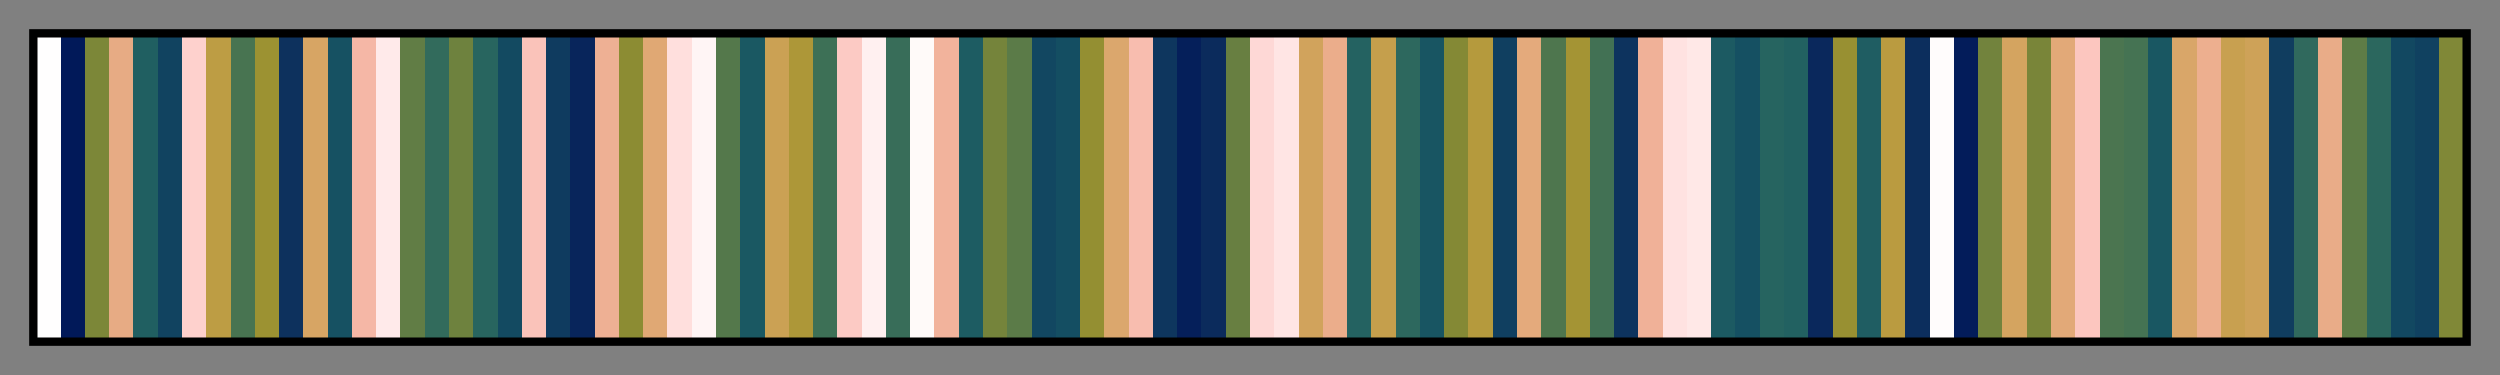 <?xml version="1.0" encoding="UTF-8"?>      
<svg xmlns="http://www.w3.org/2000/svg" version="1.1" width="300px" height="45px" viewBox="0 0 300 45">      
  <rect x="0" y="0" width="300" height="45" fill="#808080" stroke="none"/>      
  <g>      
    <defs>      
      <linearGradient id="batlowWS" gradientUnits="objectBoundingBox" spreadMethod="pad" x1="0%" x2="100%" y1="0%" y2="0%">      
        <stop offset="0.00%" stop-color="rgb(255, 254, 254)" stop-opacity="1"/>      
        <stop offset="1.00%" stop-color="rgb(255, 254, 254)" stop-opacity="1"/>      
        <stop offset="1.00%" stop-color="rgb(1, 25, 89)" stop-opacity="1"/>      
        <stop offset="2.00%" stop-color="rgb(1, 25, 89)" stop-opacity="1"/>      
        <stop offset="2.00%" stop-color="rgb(124, 135, 56)" stop-opacity="1"/>      
        <stop offset="3.00%" stop-color="rgb(124, 135, 56)" stop-opacity="1"/>      
        <stop offset="3.00%" stop-color="rgb(231, 171, 132)" stop-opacity="1"/>      
        <stop offset="4.00%" stop-color="rgb(231, 171, 132)" stop-opacity="1"/>      
        <stop offset="4.00%" stop-color="rgb(32, 95, 97)" stop-opacity="1"/>      
        <stop offset="5.00%" stop-color="rgb(32, 95, 97)" stop-opacity="1"/>      
        <stop offset="5.00%" stop-color="rgb(17, 67, 96)" stop-opacity="1"/>      
        <stop offset="6.00%" stop-color="rgb(17, 67, 96)" stop-opacity="1"/>      
        <stop offset="6.00%" stop-color="rgb(254, 209, 205)" stop-opacity="1"/>      
        <stop offset="7.00%" stop-color="rgb(254, 209, 205)" stop-opacity="1"/>      
        <stop offset="7.00%" stop-color="rgb(189, 157, 68)" stop-opacity="1"/>      
        <stop offset="8.00%" stop-color="rgb(189, 157, 68)" stop-opacity="1"/>      
        <stop offset="8.00%" stop-color="rgb(72, 116, 81)" stop-opacity="1"/>      
        <stop offset="9.00%" stop-color="rgb(72, 116, 81)" stop-opacity="1"/>      
        <stop offset="9.00%" stop-color="rgb(156, 146, 50)" stop-opacity="1"/>      
        <stop offset="10.00%" stop-color="rgb(156, 146, 50)" stop-opacity="1"/>      
        <stop offset="10.00%" stop-color="rgb(13, 49, 93)" stop-opacity="1"/>      
        <stop offset="11.00%" stop-color="rgb(13, 49, 93)" stop-opacity="1"/>      
        <stop offset="11.00%" stop-color="rgb(215, 165, 100)" stop-opacity="1"/>      
        <stop offset="12.00%" stop-color="rgb(215, 165, 100)" stop-opacity="1"/>      
        <stop offset="12.00%" stop-color="rgb(22, 81, 98)" stop-opacity="1"/>      
        <stop offset="13.00%" stop-color="rgb(22, 81, 98)" stop-opacity="1"/>      
        <stop offset="13.00%" stop-color="rgb(245, 183, 166)" stop-opacity="1"/>      
        <stop offset="14.00%" stop-color="rgb(245, 183, 166)" stop-opacity="1"/>      
        <stop offset="14.00%" stop-color="rgb(255, 234, 234)" stop-opacity="1"/>      
        <stop offset="15.00%" stop-color="rgb(255, 234, 234)" stop-opacity="1"/>      
        <stop offset="15.00%" stop-color="rgb(97, 125, 69)" stop-opacity="1"/>      
        <stop offset="16.00%" stop-color="rgb(97, 125, 69)" stop-opacity="1"/>      
        <stop offset="16.00%" stop-color="rgb(50, 107, 92)" stop-opacity="1"/>      
        <stop offset="17.00%" stop-color="rgb(50, 107, 92)" stop-opacity="1"/>      
        <stop offset="17.00%" stop-color="rgb(110, 130, 62)" stop-opacity="1"/>      
        <stop offset="18.00%" stop-color="rgb(110, 130, 62)" stop-opacity="1"/>      
        <stop offset="18.00%" stop-color="rgb(40, 101, 95)" stop-opacity="1"/>      
        <stop offset="19.00%" stop-color="rgb(40, 101, 95)" stop-opacity="1"/>      
        <stop offset="19.00%" stop-color="rgb(19, 74, 97)" stop-opacity="1"/>      
        <stop offset="20.00%" stop-color="rgb(19, 74, 97)" stop-opacity="1"/>      
        <stop offset="20.00%" stop-color="rgb(250, 195, 186)" stop-opacity="1"/>      
        <stop offset="21.00%" stop-color="rgb(250, 195, 186)" stop-opacity="1"/>      
        <stop offset="21.00%" stop-color="rgb(15, 59, 95)" stop-opacity="1"/>      
        <stop offset="22.00%" stop-color="rgb(15, 59, 95)" stop-opacity="1"/>      
        <stop offset="22.00%" stop-color="rgb(8, 37, 91)" stop-opacity="1"/>      
        <stop offset="23.00%" stop-color="rgb(8, 37, 91)" stop-opacity="1"/>      
        <stop offset="23.00%" stop-color="rgb(238, 176, 148)" stop-opacity="1"/>      
        <stop offset="24.00%" stop-color="rgb(238, 176, 148)" stop-opacity="1"/>      
        <stop offset="24.00%" stop-color="rgb(140, 140, 51)" stop-opacity="1"/>      
        <stop offset="25.00%" stop-color="rgb(140, 140, 51)" stop-opacity="1"/>      
        <stop offset="25.00%" stop-color="rgb(224, 168, 116)" stop-opacity="1"/>      
        <stop offset="26.00%" stop-color="rgb(224, 168, 116)" stop-opacity="1"/>      
        <stop offset="26.00%" stop-color="rgb(255, 223, 221)" stop-opacity="1"/>      
        <stop offset="27.00%" stop-color="rgb(255, 223, 221)" stop-opacity="1"/>      
        <stop offset="27.00%" stop-color="rgb(255, 245, 245)" stop-opacity="1"/>      
        <stop offset="28.00%" stop-color="rgb(255, 245, 245)" stop-opacity="1"/>      
        <stop offset="28.00%" stop-color="rgb(84, 120, 75)" stop-opacity="1"/>      
        <stop offset="29.00%" stop-color="rgb(84, 120, 75)" stop-opacity="1"/>      
        <stop offset="29.00%" stop-color="rgb(26, 88, 98)" stop-opacity="1"/>      
        <stop offset="30.00%" stop-color="rgb(26, 88, 98)" stop-opacity="1"/>      
        <stop offset="30.00%" stop-color="rgb(203, 161, 84)" stop-opacity="1"/>      
        <stop offset="31.00%" stop-color="rgb(203, 161, 84)" stop-opacity="1"/>      
        <stop offset="31.00%" stop-color="rgb(173, 151, 56)" stop-opacity="1"/>      
        <stop offset="32.00%" stop-color="rgb(173, 151, 56)" stop-opacity="1"/>      
        <stop offset="32.00%" stop-color="rgb(61, 112, 86)" stop-opacity="1"/>      
        <stop offset="33.00%" stop-color="rgb(61, 112, 86)" stop-opacity="1"/>      
        <stop offset="33.00%" stop-color="rgb(252, 202, 196)" stop-opacity="1"/>      
        <stop offset="34.00%" stop-color="rgb(252, 202, 196)" stop-opacity="1"/>      
        <stop offset="34.00%" stop-color="rgb(255, 240, 240)" stop-opacity="1"/>      
        <stop offset="35.00%" stop-color="rgb(255, 240, 240)" stop-opacity="1"/>      
        <stop offset="35.00%" stop-color="rgb(56, 109, 89)" stop-opacity="1"/>      
        <stop offset="36.00%" stop-color="rgb(56, 109, 89)" stop-opacity="1"/>      
        <stop offset="36.00%" stop-color="rgb(255, 250, 249)" stop-opacity="1"/>      
        <stop offset="37.00%" stop-color="rgb(255, 250, 249)" stop-opacity="1"/>      
        <stop offset="37.00%" stop-color="rgb(242, 179, 156)" stop-opacity="1"/>      
        <stop offset="38.00%" stop-color="rgb(242, 179, 156)" stop-opacity="1"/>      
        <stop offset="38.00%" stop-color="rgb(29, 92, 98)" stop-opacity="1"/>      
        <stop offset="39.00%" stop-color="rgb(29, 92, 98)" stop-opacity="1"/>      
        <stop offset="39.00%" stop-color="rgb(117, 132, 59)" stop-opacity="1"/>      
        <stop offset="40.00%" stop-color="rgb(117, 132, 59)" stop-opacity="1"/>      
        <stop offset="40.00%" stop-color="rgb(91, 123, 72)" stop-opacity="1"/>      
        <stop offset="41.00%" stop-color="rgb(91, 123, 72)" stop-opacity="1"/>      
        <stop offset="41.00%" stop-color="rgb(18, 71, 97)" stop-opacity="1"/>      
        <stop offset="42.00%" stop-color="rgb(18, 71, 97)" stop-opacity="1"/>      
        <stop offset="42.00%" stop-color="rgb(20, 78, 98)" stop-opacity="1"/>      
        <stop offset="43.00%" stop-color="rgb(20, 78, 98)" stop-opacity="1"/>      
        <stop offset="43.00%" stop-color="rgb(148, 143, 50)" stop-opacity="1"/>      
        <stop offset="44.00%" stop-color="rgb(148, 143, 50)" stop-opacity="1"/>      
        <stop offset="44.00%" stop-color="rgb(219, 167, 109)" stop-opacity="1"/>      
        <stop offset="45.00%" stop-color="rgb(219, 167, 109)" stop-opacity="1"/>      
        <stop offset="45.00%" stop-color="rgb(248, 189, 175)" stop-opacity="1"/>      
        <stop offset="46.00%" stop-color="rgb(248, 189, 175)" stop-opacity="1"/>      
        <stop offset="46.00%" stop-color="rgb(14, 54, 94)" stop-opacity="1"/>      
        <stop offset="47.00%" stop-color="rgb(14, 54, 94)" stop-opacity="1"/>      
        <stop offset="47.00%" stop-color="rgb(5, 31, 90)" stop-opacity="1"/>      
        <stop offset="48.00%" stop-color="rgb(5, 31, 90)" stop-opacity="1"/>      
        <stop offset="48.00%" stop-color="rgb(11, 43, 92)" stop-opacity="1"/>      
        <stop offset="49.00%" stop-color="rgb(11, 43, 92)" stop-opacity="1"/>      
        <stop offset="49.00%" stop-color="rgb(104, 127, 65)" stop-opacity="1"/>      
        <stop offset="50.00%" stop-color="rgb(104, 127, 65)" stop-opacity="1"/>      
        <stop offset="50.00%" stop-color="rgb(254, 216, 214)" stop-opacity="1"/>      
        <stop offset="51.00%" stop-color="rgb(254, 216, 214)" stop-opacity="1"/>      
        <stop offset="51.00%" stop-color="rgb(255, 229, 228)" stop-opacity="1"/>      
        <stop offset="52.00%" stop-color="rgb(255, 229, 228)" stop-opacity="1"/>      
        <stop offset="52.00%" stop-color="rgb(209, 163, 92)" stop-opacity="1"/>      
        <stop offset="53.00%" stop-color="rgb(209, 163, 92)" stop-opacity="1"/>      
        <stop offset="53.00%" stop-color="rgb(235, 173, 139)" stop-opacity="1"/>      
        <stop offset="54.00%" stop-color="rgb(235, 173, 139)" stop-opacity="1"/>      
        <stop offset="54.00%" stop-color="rgb(36, 98, 97)" stop-opacity="1"/>      
        <stop offset="55.00%" stop-color="rgb(36, 98, 97)" stop-opacity="1"/>      
        <stop offset="55.00%" stop-color="rgb(197, 159, 76)" stop-opacity="1"/>      
        <stop offset="56.00%" stop-color="rgb(197, 159, 76)" stop-opacity="1"/>      
        <stop offset="56.00%" stop-color="rgb(45, 104, 94)" stop-opacity="1"/>      
        <stop offset="57.00%" stop-color="rgb(45, 104, 94)" stop-opacity="1"/>      
        <stop offset="57.00%" stop-color="rgb(24, 85, 98)" stop-opacity="1"/>      
        <stop offset="58.00%" stop-color="rgb(24, 85, 98)" stop-opacity="1"/>      
        <stop offset="58.00%" stop-color="rgb(132, 137, 53)" stop-opacity="1"/>      
        <stop offset="59.00%" stop-color="rgb(132, 137, 53)" stop-opacity="1"/>      
        <stop offset="59.00%" stop-color="rgb(181, 154, 61)" stop-opacity="1"/>      
        <stop offset="60.00%" stop-color="rgb(181, 154, 61)" stop-opacity="1"/>      
        <stop offset="60.00%" stop-color="rgb(16, 63, 96)" stop-opacity="1"/>      
        <stop offset="61.00%" stop-color="rgb(16, 63, 96)" stop-opacity="1"/>      
        <stop offset="61.00%" stop-color="rgb(228, 170, 124)" stop-opacity="1"/>      
        <stop offset="62.00%" stop-color="rgb(228, 170, 124)" stop-opacity="1"/>      
        <stop offset="62.00%" stop-color="rgb(78, 118, 78)" stop-opacity="1"/>      
        <stop offset="63.00%" stop-color="rgb(78, 118, 78)" stop-opacity="1"/>      
        <stop offset="63.00%" stop-color="rgb(164, 148, 52)" stop-opacity="1"/>      
        <stop offset="64.00%" stop-color="rgb(164, 148, 52)" stop-opacity="1"/>      
        <stop offset="64.00%" stop-color="rgb(66, 113, 84)" stop-opacity="1"/>      
        <stop offset="65.00%" stop-color="rgb(66, 113, 84)" stop-opacity="1"/>      
        <stop offset="65.00%" stop-color="rgb(13, 51, 94)" stop-opacity="1"/>      
        <stop offset="66.00%" stop-color="rgb(13, 51, 94)" stop-opacity="1"/>      
        <stop offset="66.00%" stop-color="rgb(240, 177, 152)" stop-opacity="1"/>      
        <stop offset="67.00%" stop-color="rgb(240, 177, 152)" stop-opacity="1"/>      
        <stop offset="67.00%" stop-color="rgb(255, 226, 225)" stop-opacity="1"/>      
        <stop offset="68.00%" stop-color="rgb(255, 226, 225)" stop-opacity="1"/>      
        <stop offset="68.00%" stop-color="rgb(255, 232, 231)" stop-opacity="1"/>      
        <stop offset="69.00%" stop-color="rgb(255, 232, 231)" stop-opacity="1"/>      
        <stop offset="69.00%" stop-color="rgb(28, 90, 98)" stop-opacity="1"/>      
        <stop offset="70.00%" stop-color="rgb(28, 90, 98)" stop-opacity="1"/>      
        <stop offset="70.00%" stop-color="rgb(21, 80, 98)" stop-opacity="1"/>      
        <stop offset="71.00%" stop-color="rgb(21, 80, 98)" stop-opacity="1"/>      
        <stop offset="71.00%" stop-color="rgb(38, 100, 96)" stop-opacity="1"/>      
        <stop offset="72.00%" stop-color="rgb(38, 100, 96)" stop-opacity="1"/>      
        <stop offset="72.00%" stop-color="rgb(34, 97, 97)" stop-opacity="1"/>      
        <stop offset="73.00%" stop-color="rgb(34, 97, 97)" stop-opacity="1"/>      
        <stop offset="73.00%" stop-color="rgb(10, 40, 92)" stop-opacity="1"/>      
        <stop offset="74.00%" stop-color="rgb(10, 40, 92)" stop-opacity="1"/>      
        <stop offset="74.00%" stop-color="rgb(152, 144, 50)" stop-opacity="1"/>      
        <stop offset="75.00%" stop-color="rgb(152, 144, 50)" stop-opacity="1"/>      
        <stop offset="75.00%" stop-color="rgb(31, 93, 98)" stop-opacity="1"/>      
        <stop offset="76.00%" stop-color="rgb(31, 93, 98)" stop-opacity="1"/>      
        <stop offset="76.00%" stop-color="rgb(186, 155, 64)" stop-opacity="1"/>      
        <stop offset="77.00%" stop-color="rgb(186, 155, 64)" stop-opacity="1"/>      
        <stop offset="77.00%" stop-color="rgb(12, 46, 93)" stop-opacity="1"/>      
        <stop offset="78.00%" stop-color="rgb(12, 46, 93)" stop-opacity="1"/>      
        <stop offset="78.00%" stop-color="rgb(255, 252, 252)" stop-opacity="1"/>      
        <stop offset="79.00%" stop-color="rgb(255, 252, 252)" stop-opacity="1"/>      
        <stop offset="79.00%" stop-color="rgb(3, 28, 90)" stop-opacity="1"/>      
        <stop offset="80.00%" stop-color="rgb(3, 28, 90)" stop-opacity="1"/>      
        <stop offset="80.00%" stop-color="rgb(114, 131, 61)" stop-opacity="1"/>      
        <stop offset="81.00%" stop-color="rgb(114, 131, 61)" stop-opacity="1"/>      
        <stop offset="81.00%" stop-color="rgb(212, 164, 96)" stop-opacity="1"/>      
        <stop offset="82.00%" stop-color="rgb(212, 164, 96)" stop-opacity="1"/>      
        <stop offset="82.00%" stop-color="rgb(121, 133, 57)" stop-opacity="1"/>      
        <stop offset="83.00%" stop-color="rgb(121, 133, 57)" stop-opacity="1"/>      
        <stop offset="83.00%" stop-color="rgb(226, 169, 120)" stop-opacity="1"/>      
        <stop offset="84.00%" stop-color="rgb(226, 169, 120)" stop-opacity="1"/>      
        <stop offset="84.00%" stop-color="rgb(252, 198, 191)" stop-opacity="1"/>      
        <stop offset="85.00%" stop-color="rgb(252, 198, 191)" stop-opacity="1"/>      
        <stop offset="85.00%" stop-color="rgb(75, 117, 80)" stop-opacity="1"/>      
        <stop offset="86.00%" stop-color="rgb(75, 117, 80)" stop-opacity="1"/>      
        <stop offset="86.00%" stop-color="rgb(69, 115, 83)" stop-opacity="1"/>      
        <stop offset="87.00%" stop-color="rgb(69, 115, 83)" stop-opacity="1"/>      
        <stop offset="87.00%" stop-color="rgb(25, 87, 98)" stop-opacity="1"/>      
        <stop offset="88.00%" stop-color="rgb(25, 87, 98)" stop-opacity="1"/>      
        <stop offset="88.00%" stop-color="rgb(217, 166, 105)" stop-opacity="1"/>      
        <stop offset="89.00%" stop-color="rgb(217, 166, 105)" stop-opacity="1"/>      
        <stop offset="89.00%" stop-color="rgb(237, 175, 143)" stop-opacity="1"/>      
        <stop offset="90.00%" stop-color="rgb(237, 175, 143)" stop-opacity="1"/>      
        <stop offset="90.00%" stop-color="rgb(200, 160, 80)" stop-opacity="1"/>      
        <stop offset="91.00%" stop-color="rgb(200, 160, 80)" stop-opacity="1"/>      
        <stop offset="91.00%" stop-color="rgb(206, 162, 88)" stop-opacity="1"/>      
        <stop offset="92.00%" stop-color="rgb(206, 162, 88)" stop-opacity="1"/>      
        <stop offset="92.00%" stop-color="rgb(16, 61, 95)" stop-opacity="1"/>      
        <stop offset="93.00%" stop-color="rgb(16, 61, 95)" stop-opacity="1"/>      
        <stop offset="93.00%" stop-color="rgb(48, 105, 93)" stop-opacity="1"/>      
        <stop offset="94.00%" stop-color="rgb(48, 105, 93)" stop-opacity="1"/>      
        <stop offset="94.00%" stop-color="rgb(233, 172, 136)" stop-opacity="1"/>      
        <stop offset="95.00%" stop-color="rgb(233, 172, 136)" stop-opacity="1"/>      
        <stop offset="95.00%" stop-color="rgb(94, 124, 70)" stop-opacity="1"/>      
        <stop offset="96.00%" stop-color="rgb(94, 124, 70)" stop-opacity="1"/>      
        <stop offset="96.00%" stop-color="rgb(43, 103, 94)" stop-opacity="1"/>      
        <stop offset="97.00%" stop-color="rgb(43, 103, 94)" stop-opacity="1"/>      
        <stop offset="97.00%" stop-color="rgb(18, 72, 97)" stop-opacity="1"/>      
        <stop offset="98.00%" stop-color="rgb(18, 72, 97)" stop-opacity="1"/>      
        <stop offset="98.00%" stop-color="rgb(16, 65, 96)" stop-opacity="1"/>      
        <stop offset="99.00%" stop-color="rgb(16, 65, 96)" stop-opacity="1"/>      
        <stop offset="99.00%" stop-color="rgb(128, 136, 55)" stop-opacity="1"/>      
        <stop offset="100.00%" stop-color="rgb(128, 136, 55)" stop-opacity="1"/>      
      </linearGradient>      
    </defs>      
    <rect fill="url(#batlowWS)" x="4" y="4" width="292" height="37" stroke="black" stroke-width="1"/>      
  </g>      
        
</svg>      
      
